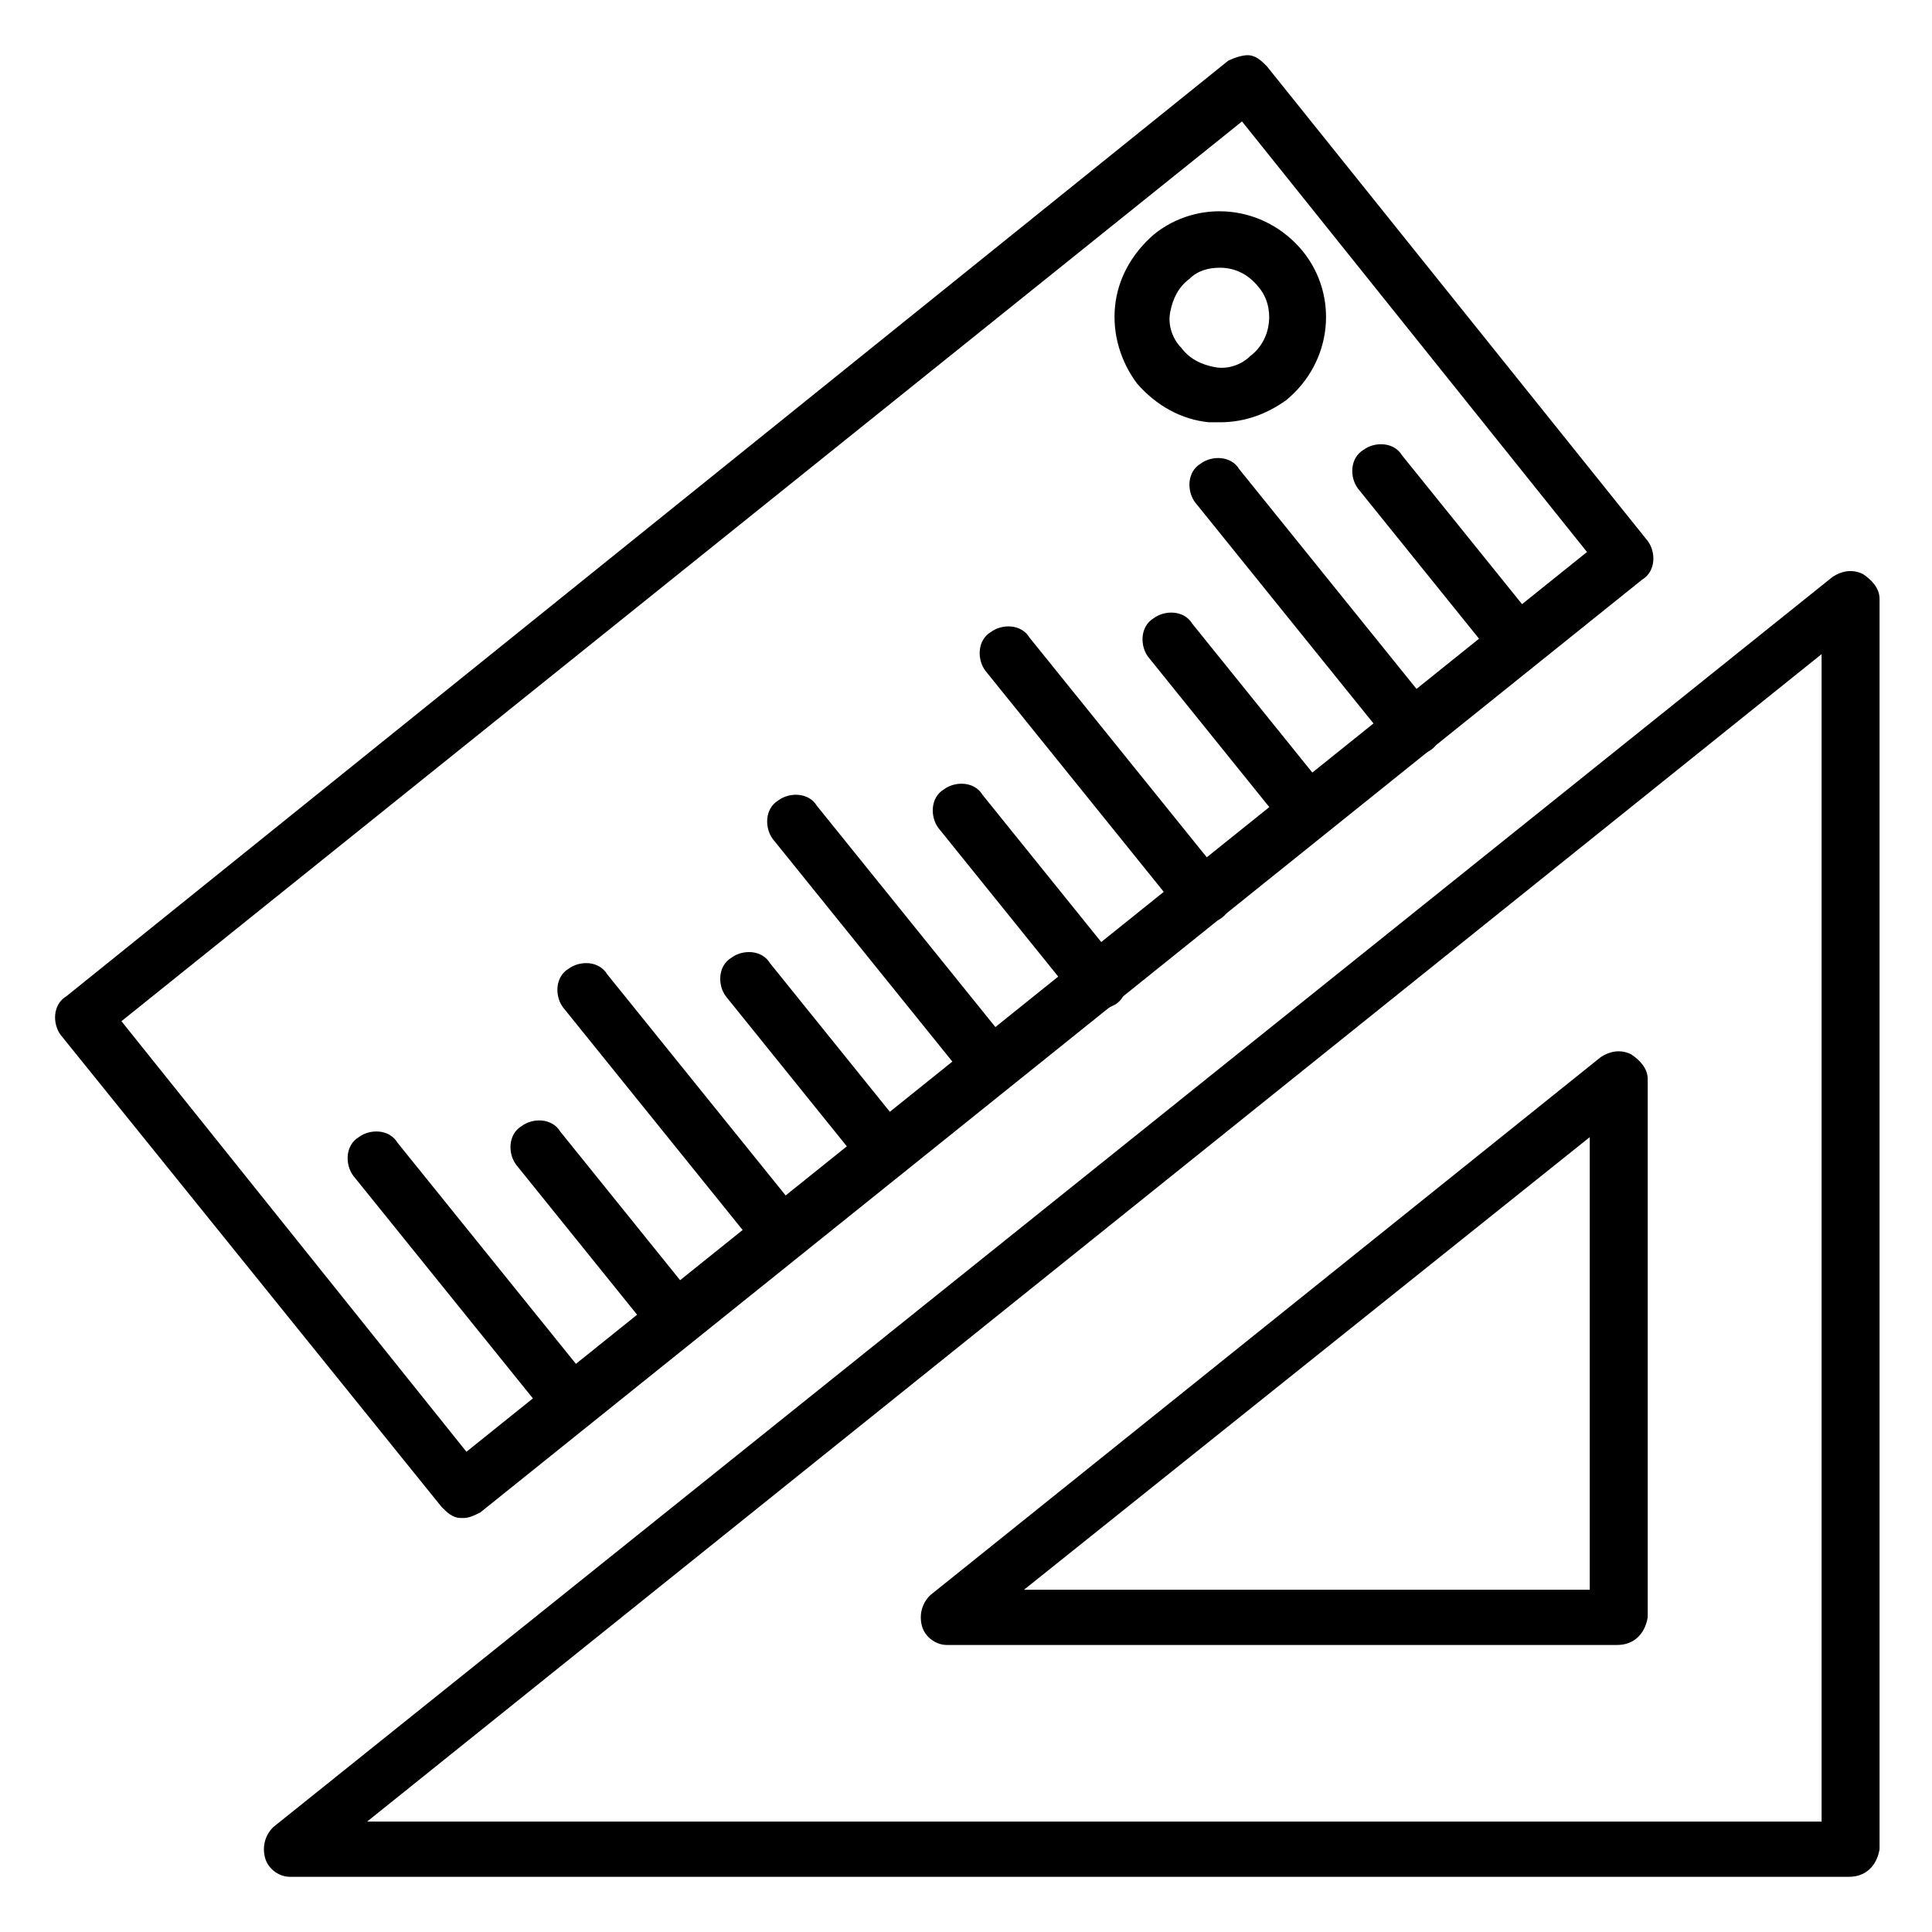 <svg height='100px' width='100px'  fill="#000000" xmlns="http://www.w3.org/2000/svg" xmlns:xlink="http://www.w3.org/1999/xlink" version="1.1" x="0px" y="0px" viewBox="0 0 70 70" style="enable-background:new 0 0 70 70;" xml:space="preserve"><style type="text/css">
	.st0{fill:#000000;}
	.st1{fill:none;stroke:#000000;stroke-width:2;stroke-linecap:round;stroke-linejoin:round;stroke-miterlimit:10;}
</style><g><g><g><g><g><path class="st0" d="M16.8,55c0,0-0.1,0-0.1,0c-0.3,0-0.5-0.2-0.7-0.4L2.2,37.5c-0.3-0.4-0.3-1.1,0.2-1.4L44.5,2.2       C44.7,2.1,45,2,45.2,2c0.3,0,0.5,0.2,0.7,0.4l13.8,17.2c0.3,0.4,0.3,1.1-0.2,1.4L17.4,54.8C17.2,54.9,17,55,16.8,55z M4.4,37       l12.5,15.6L57.5,20L45,4.4L4.4,37z"></path></g></g><g><g><g><path class="st0" d="M20.7,51.8c-0.3,0-0.6-0.1-0.8-0.4l-7.1-8.8c-0.3-0.4-0.3-1.1,0.2-1.4c0.4-0.3,1.1-0.3,1.4,0.2l7.1,8.8        c0.3,0.4,0.3,1.1-0.2,1.4C21.2,51.8,21,51.8,20.7,51.8z"></path></g></g><g><g><path class="st0" d="M24.5,48.8c-0.3,0-0.6-0.1-0.8-0.4l-5-6.2c-0.3-0.4-0.3-1.1,0.2-1.4c0.4-0.3,1.1-0.3,1.4,0.2l5,6.2        c0.3,0.4,0.3,1.1-0.2,1.4C25,48.7,24.8,48.8,24.5,48.8z"></path></g></g><g><g><path class="st0" d="M28.3,45.7c-0.3,0-0.6-0.1-0.8-0.4l-7.1-8.8c-0.3-0.4-0.3-1.1,0.2-1.4c0.4-0.3,1.1-0.3,1.4,0.2l7.1,8.8        c0.3,0.4,0.3,1.1-0.2,1.4C28.8,45.6,28.6,45.7,28.3,45.7z"></path></g></g><g><g><path class="st0" d="M32.1,42.7c-0.3,0-0.6-0.1-0.8-0.4l-5-6.2c-0.3-0.4-0.3-1.1,0.2-1.4c0.4-0.3,1.1-0.3,1.4,0.2l5,6.2        c0.3,0.4,0.3,1.1-0.2,1.4C32.6,42.6,32.4,42.7,32.1,42.7z"></path></g></g><g><g><path class="st0" d="M35.9,39.6c-0.3,0-0.6-0.1-0.8-0.4l-7.1-8.8c-0.3-0.4-0.3-1.1,0.2-1.4c0.4-0.3,1.1-0.3,1.4,0.2l7.1,8.8        c0.3,0.4,0.3,1.1-0.2,1.4C36.4,39.5,36.2,39.6,35.9,39.6z"></path></g></g><g><g><path class="st0" d="M39.8,36.6c-0.3,0-0.6-0.1-0.8-0.4L34,30c-0.3-0.4-0.3-1.1,0.2-1.4c0.4-0.3,1.1-0.3,1.4,0.2l5,6.2        c0.3,0.4,0.3,1.1-0.2,1.4C40.2,36.5,40,36.6,39.8,36.6z"></path></g></g><g><g><path class="st0" d="M43.6,33.5c-0.3,0-0.6-0.1-0.8-0.4l-7.1-8.8c-0.3-0.4-0.3-1.1,0.2-1.4c0.4-0.3,1.1-0.3,1.4,0.2l7.1,8.8        c0.3,0.4,0.3,1.1-0.2,1.4C44,33.4,43.8,33.5,43.6,33.5z"></path></g></g><g><g><path class="st0" d="M47.4,30.4c-0.3,0-0.6-0.1-0.8-0.4l-5-6.2c-0.3-0.4-0.3-1.1,0.2-1.4c0.4-0.3,1.1-0.3,1.4,0.2l5,6.2        c0.3,0.4,0.3,1.1-0.2,1.4C47.8,30.4,47.6,30.4,47.4,30.4z"></path></g></g><g><g><path class="st0" d="M51.2,27.4c-0.3,0-0.6-0.1-0.8-0.4l-7.1-8.8c-0.3-0.4-0.3-1.1,0.2-1.4c0.4-0.3,1.1-0.3,1.4,0.2l7.1,8.8        c0.3,0.4,0.3,1.1-0.2,1.4C51.6,27.3,51.4,27.4,51.2,27.4z"></path></g></g><g><g><path class="st0" d="M55,24.3c-0.3,0-0.6-0.1-0.8-0.4l-5-6.2c-0.3-0.4-0.3-1.1,0.2-1.4c0.4-0.3,1.1-0.3,1.4,0.2l5,6.2        c0.3,0.4,0.3,1.1-0.2,1.4C55.4,24.3,55.2,24.3,55,24.3z"></path></g></g></g></g><g><g><path class="st0" d="M44.2,15.3c-0.1,0-0.3,0-0.4,0c-1-0.1-1.9-0.6-2.6-1.4c-0.6-0.8-0.9-1.8-0.8-2.8c0.1-1,0.6-1.9,1.4-2.6      c1.6-1.3,4-1.1,5.4,0.6v0c1.3,1.6,1.1,4-0.6,5.4C45.9,15,45.1,15.3,44.2,15.3z M44.2,9.7c-0.4,0-0.8,0.1-1.1,0.4      c-0.4,0.3-0.6,0.7-0.7,1.2c-0.1,0.5,0.1,1,0.4,1.3c0.3,0.4,0.7,0.6,1.2,0.7c0.5,0.1,1-0.1,1.3-0.4c0.8-0.6,0.9-1.8,0.3-2.5l0,0      C45.2,9.9,44.7,9.7,44.2,9.7z"></path></g></g></g><g><g><g><path class="st0" d="M67,68H10.5c-0.4,0-0.8-0.3-0.9-0.7c-0.1-0.4,0-0.8,0.3-1.1l56.5-45.3c0.3-0.2,0.7-0.3,1.1-0.1      c0.3,0.2,0.6,0.5,0.6,0.9V67C68,67.6,67.6,68,67,68z M13.3,66H66V23.7L13.3,66z"></path></g></g><g><g><path class="st0" d="M58.6,59.6H34.3c-0.4,0-0.8-0.3-0.9-0.7c-0.1-0.4,0-0.8,0.3-1.1L58,38.3c0.3-0.2,0.7-0.3,1.1-0.1      c0.3,0.2,0.6,0.5,0.6,0.9v19.5C59.6,59.2,59.2,59.6,58.6,59.6z M37.1,57.6h20.5V41.2L37.1,57.6z"></path></g></g></g></g></svg>
